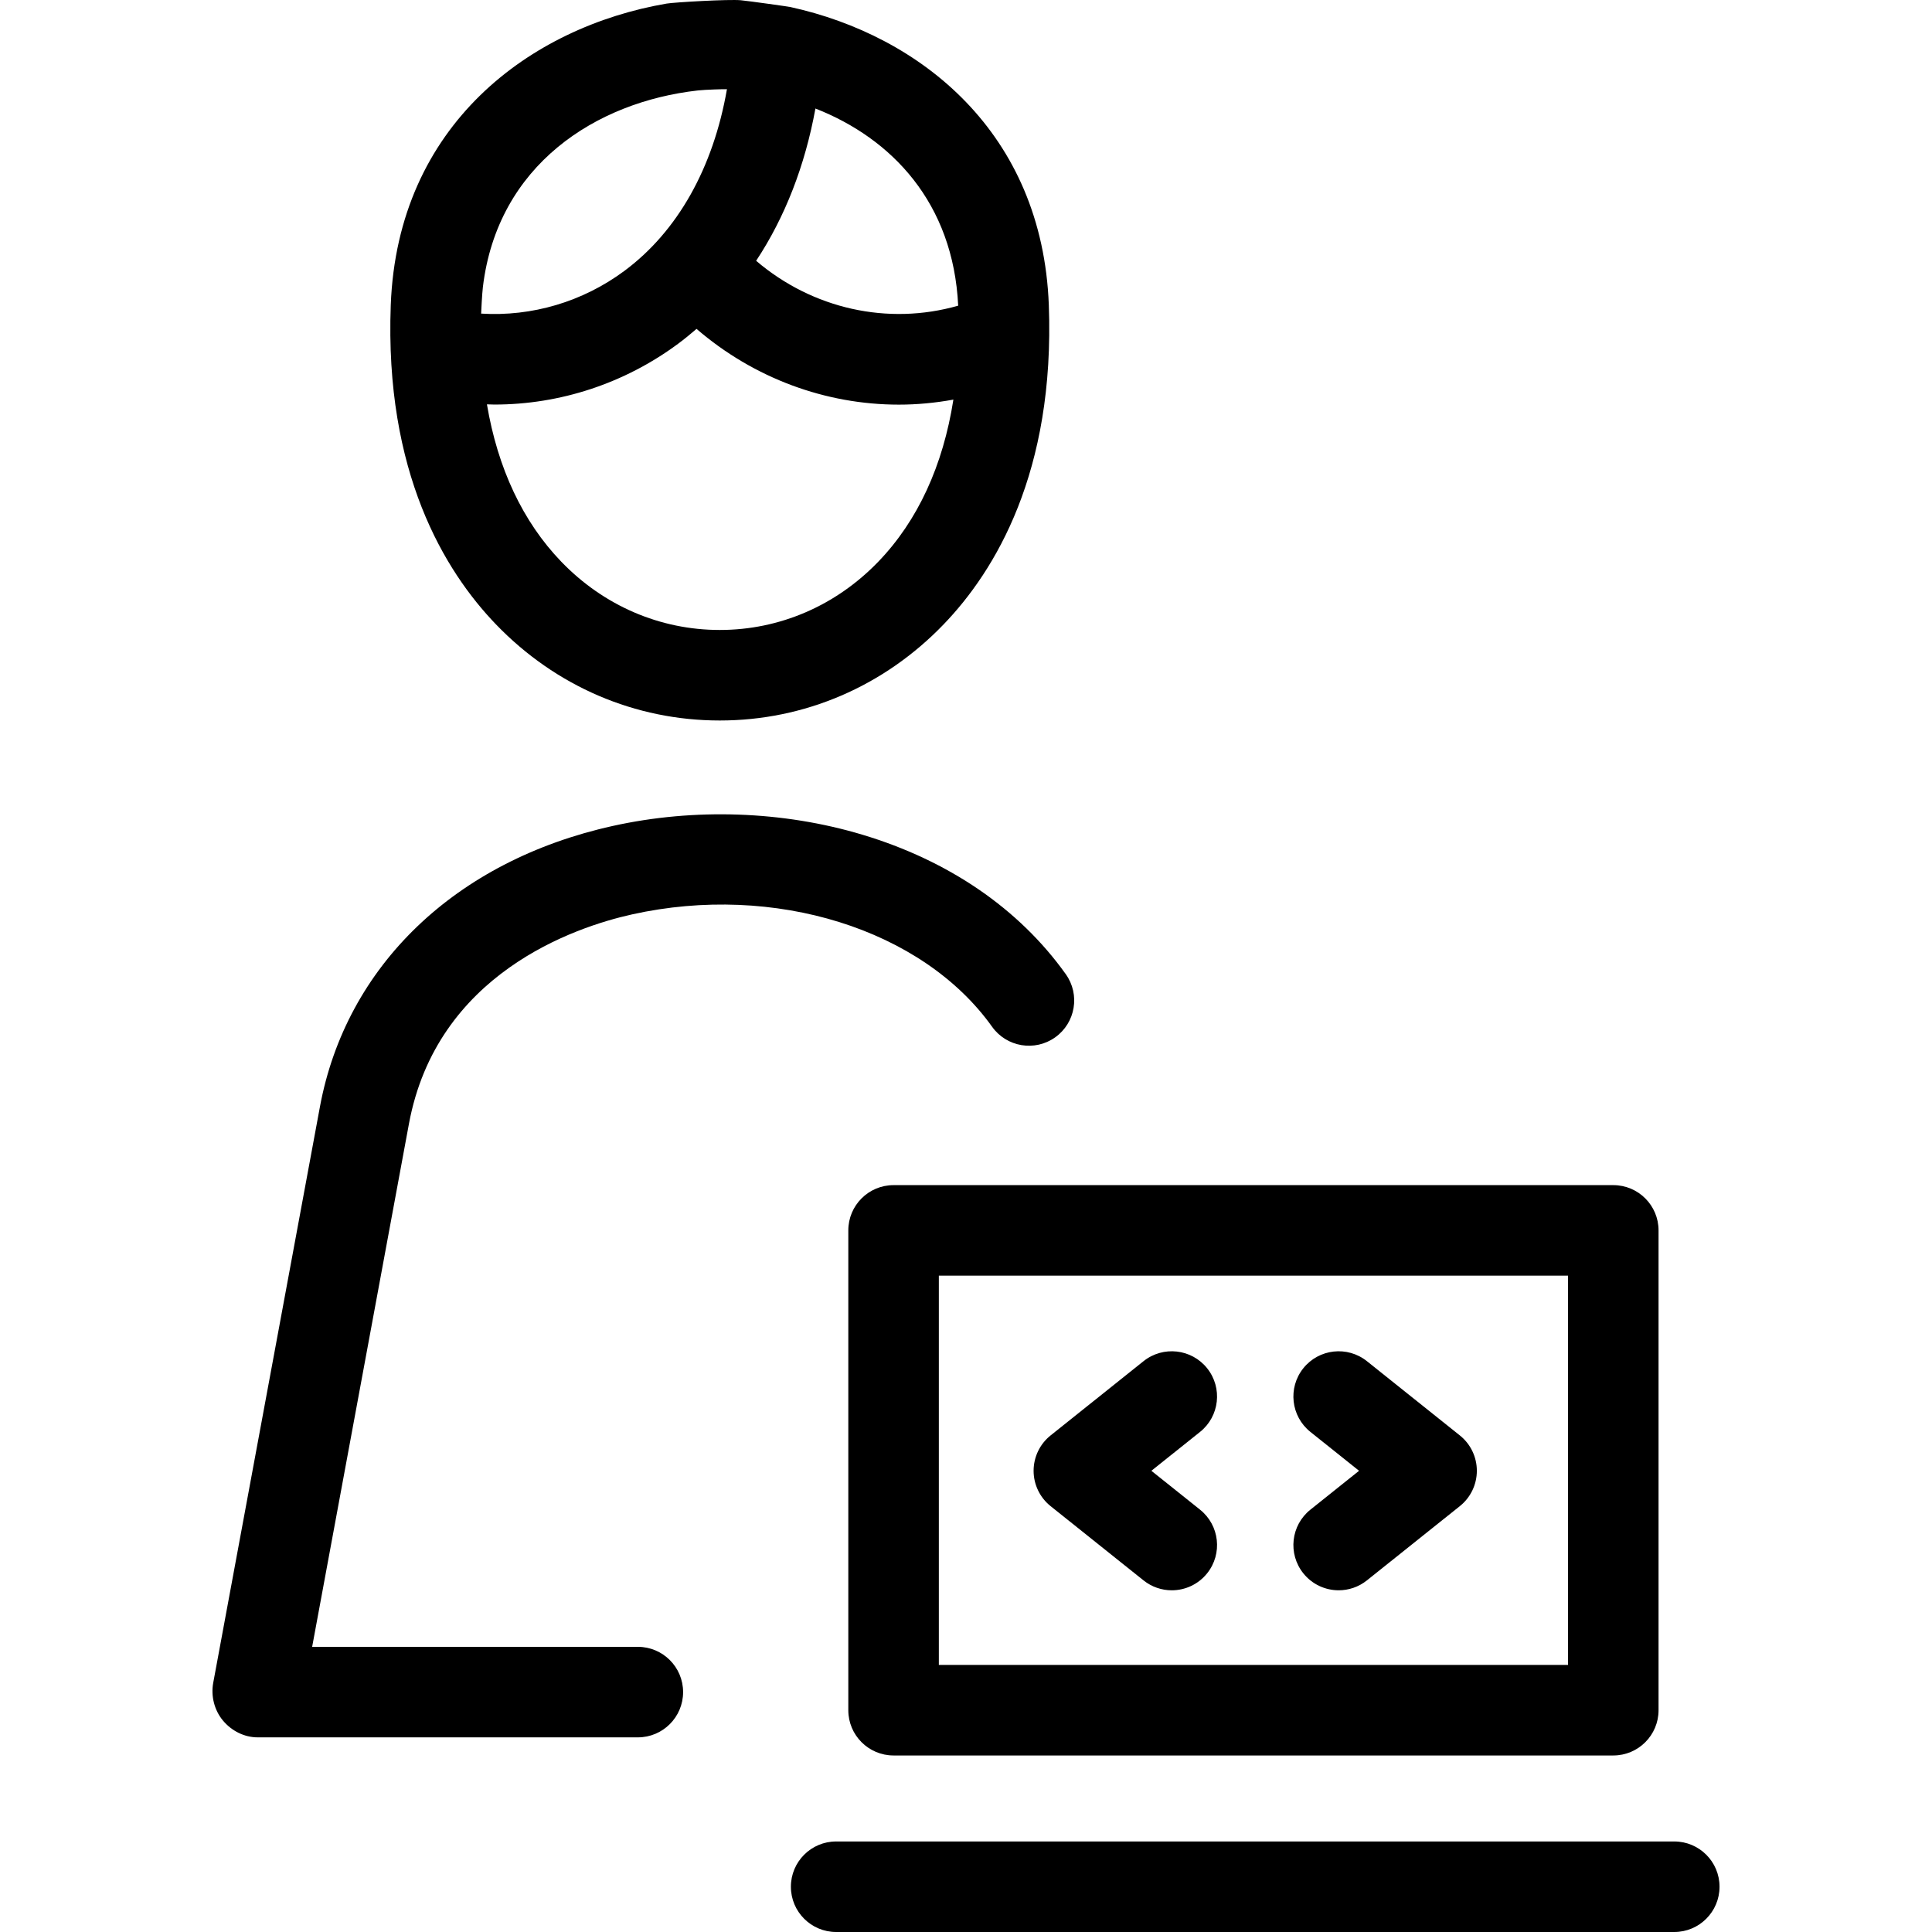 <?xml version="1.0" encoding="iso-8859-1"?>
<!-- Generator: Adobe Illustrator 17.1.0, SVG Export Plug-In . SVG Version: 6.00 Build 0)  -->
<!DOCTYPE svg PUBLIC "-//W3C//DTD SVG 1.1//EN" "http://www.w3.org/Graphics/SVG/1.1/DTD/svg11.dtd">
<svg version="1.1" id="Capa_1" xmlns="http://www.w3.org/2000/svg" xmlns:xlink="http://www.w3.org/1999/xlink" x="0px" y="0px"
	 viewBox="0 0 426.822 426.822" style="enable-background:new 0 0 426.822 426.822;" xml:space="preserve">
<path d="M379.883,416.822c0,5.523-4.477,10-10,10H184.726c-5.523,0-10-4.477-10-10s4.477-10,10-10h185.157
	C375.406,406.822,379.883,411.299,379.883,416.822z M139.664,202.004c31.42-6.966,64.115,3.242,79.509,24.828
	c3.208,4.497,9.452,5.542,13.948,2.335c4.496-3.207,5.542-9.452,2.335-13.948c-10.29-14.427-25.831-25.084-44.945-30.818
	c-17.497-5.25-37.093-5.932-55.176-1.922c-34.718,7.698-58.89,30.899-64.66,62.061L47.106,371.773
	c-0.542,2.921,0.245,6.046,2.145,8.33s4.717,3.719,7.688,3.719h83.973c5.523,0,10-4.477,10-10s-4.477-10-10-10H68.961L90.34,248.295
	C96.481,215.127,126.88,204.839,139.664,202.004z M366.411,377.822c0,5.523-4.477,10-10,10h-159c-5.523,0-10-4.477-10-10v-106
	c0-5.523,4.477-10,10-10h159c5.523,0,10,4.477,10,10V377.822z M207.411,367.822h139v-86h-139V367.822z M109.581,137.951
	c-11.371-11.804-24.635-33.626-23.253-70.552c1.489-39.848,30.813-61.436,60.931-66.606c1.7-0.292,13.838-0.992,16.41-0.738
	c1.957,0.193,10.707,1.424,10.962,1.502c28.717,6.297,55.65,27.699,57.077,65.844c1.381,36.926-11.883,58.748-23.254,70.552
	c-13.183,13.685-30.74,21.222-49.437,21.222S122.763,151.636,109.581,137.951z M210.625,88.283c-4.007,0.729-8.04,1.11-12.056,1.11
	c-16.147,0-32.005-5.814-44.69-16.736c-1.313,1.134-2.654,2.236-4.051,3.271c-11.895,8.815-26.138,13.447-40.602,13.447
	c-0.55,0-1.102-0.033-1.652-0.046c2.384,14.126,7.92,25.933,16.411,34.747c9.378,9.736,21.819,15.098,35.032,15.098
	s25.654-5.362,35.033-15.098C202.749,115.045,208.342,102.871,210.625,88.283z M180.146,23.974
	c-2.307,12.66-6.746,24.035-13.099,33.641c12.452,10.626,29.124,14.353,44.636,9.916C210.6,44.833,197.037,30.601,180.146,23.974z
	 M106.292,69.283c11.209,0.688,22.41-2.592,31.629-9.424c11.787-8.735,19.655-22.795,22.677-40.152
	c-0.527-0.034-4.809,0.096-6.42,0.277c-22.526,2.529-44.287,16.451-47.501,43.465C106.497,64.973,106.303,68.902,106.292,69.283z
	 M266.687,302.284c-3.448-4.315-9.74-5.018-14.055-1.57l-20.528,16.402c-2.375,1.897-3.758,4.772-3.758,7.813
	s1.383,5.915,3.758,7.813l20.528,16.403c1.843,1.473,4.047,2.188,6.236,2.188c2.936,0,5.844-1.287,7.819-3.758
	c3.447-4.314,2.745-10.607-1.57-14.055l-10.75-8.59l10.75-8.589C269.431,312.892,270.134,306.599,266.687,302.284z M322.51,317.116
	l-20.528-16.402c-4.314-3.447-10.607-2.745-14.055,1.57c-3.447,4.315-2.745,10.607,1.57,14.055l10.75,8.589l-10.75,8.59
	c-4.315,3.448-5.018,9.74-1.57,14.055c1.975,2.472,4.883,3.758,7.819,3.758c2.189,0,4.393-0.716,6.236-2.188l20.528-16.403
	c2.375-1.898,3.758-4.772,3.758-7.813S324.885,319.013,322.51,317.116z"/>
<g>
</g>
<g>
</g>
<g>
</g>
<g>
</g>
<g>
</g>
<g>
</g>
<g>
</g>
<g>
</g>
<g>
</g>
<g>
</g>
<g>
</g>
<g>
</g>
<g>
</g>
<g>
</g>
<g>
</g>
</svg>
